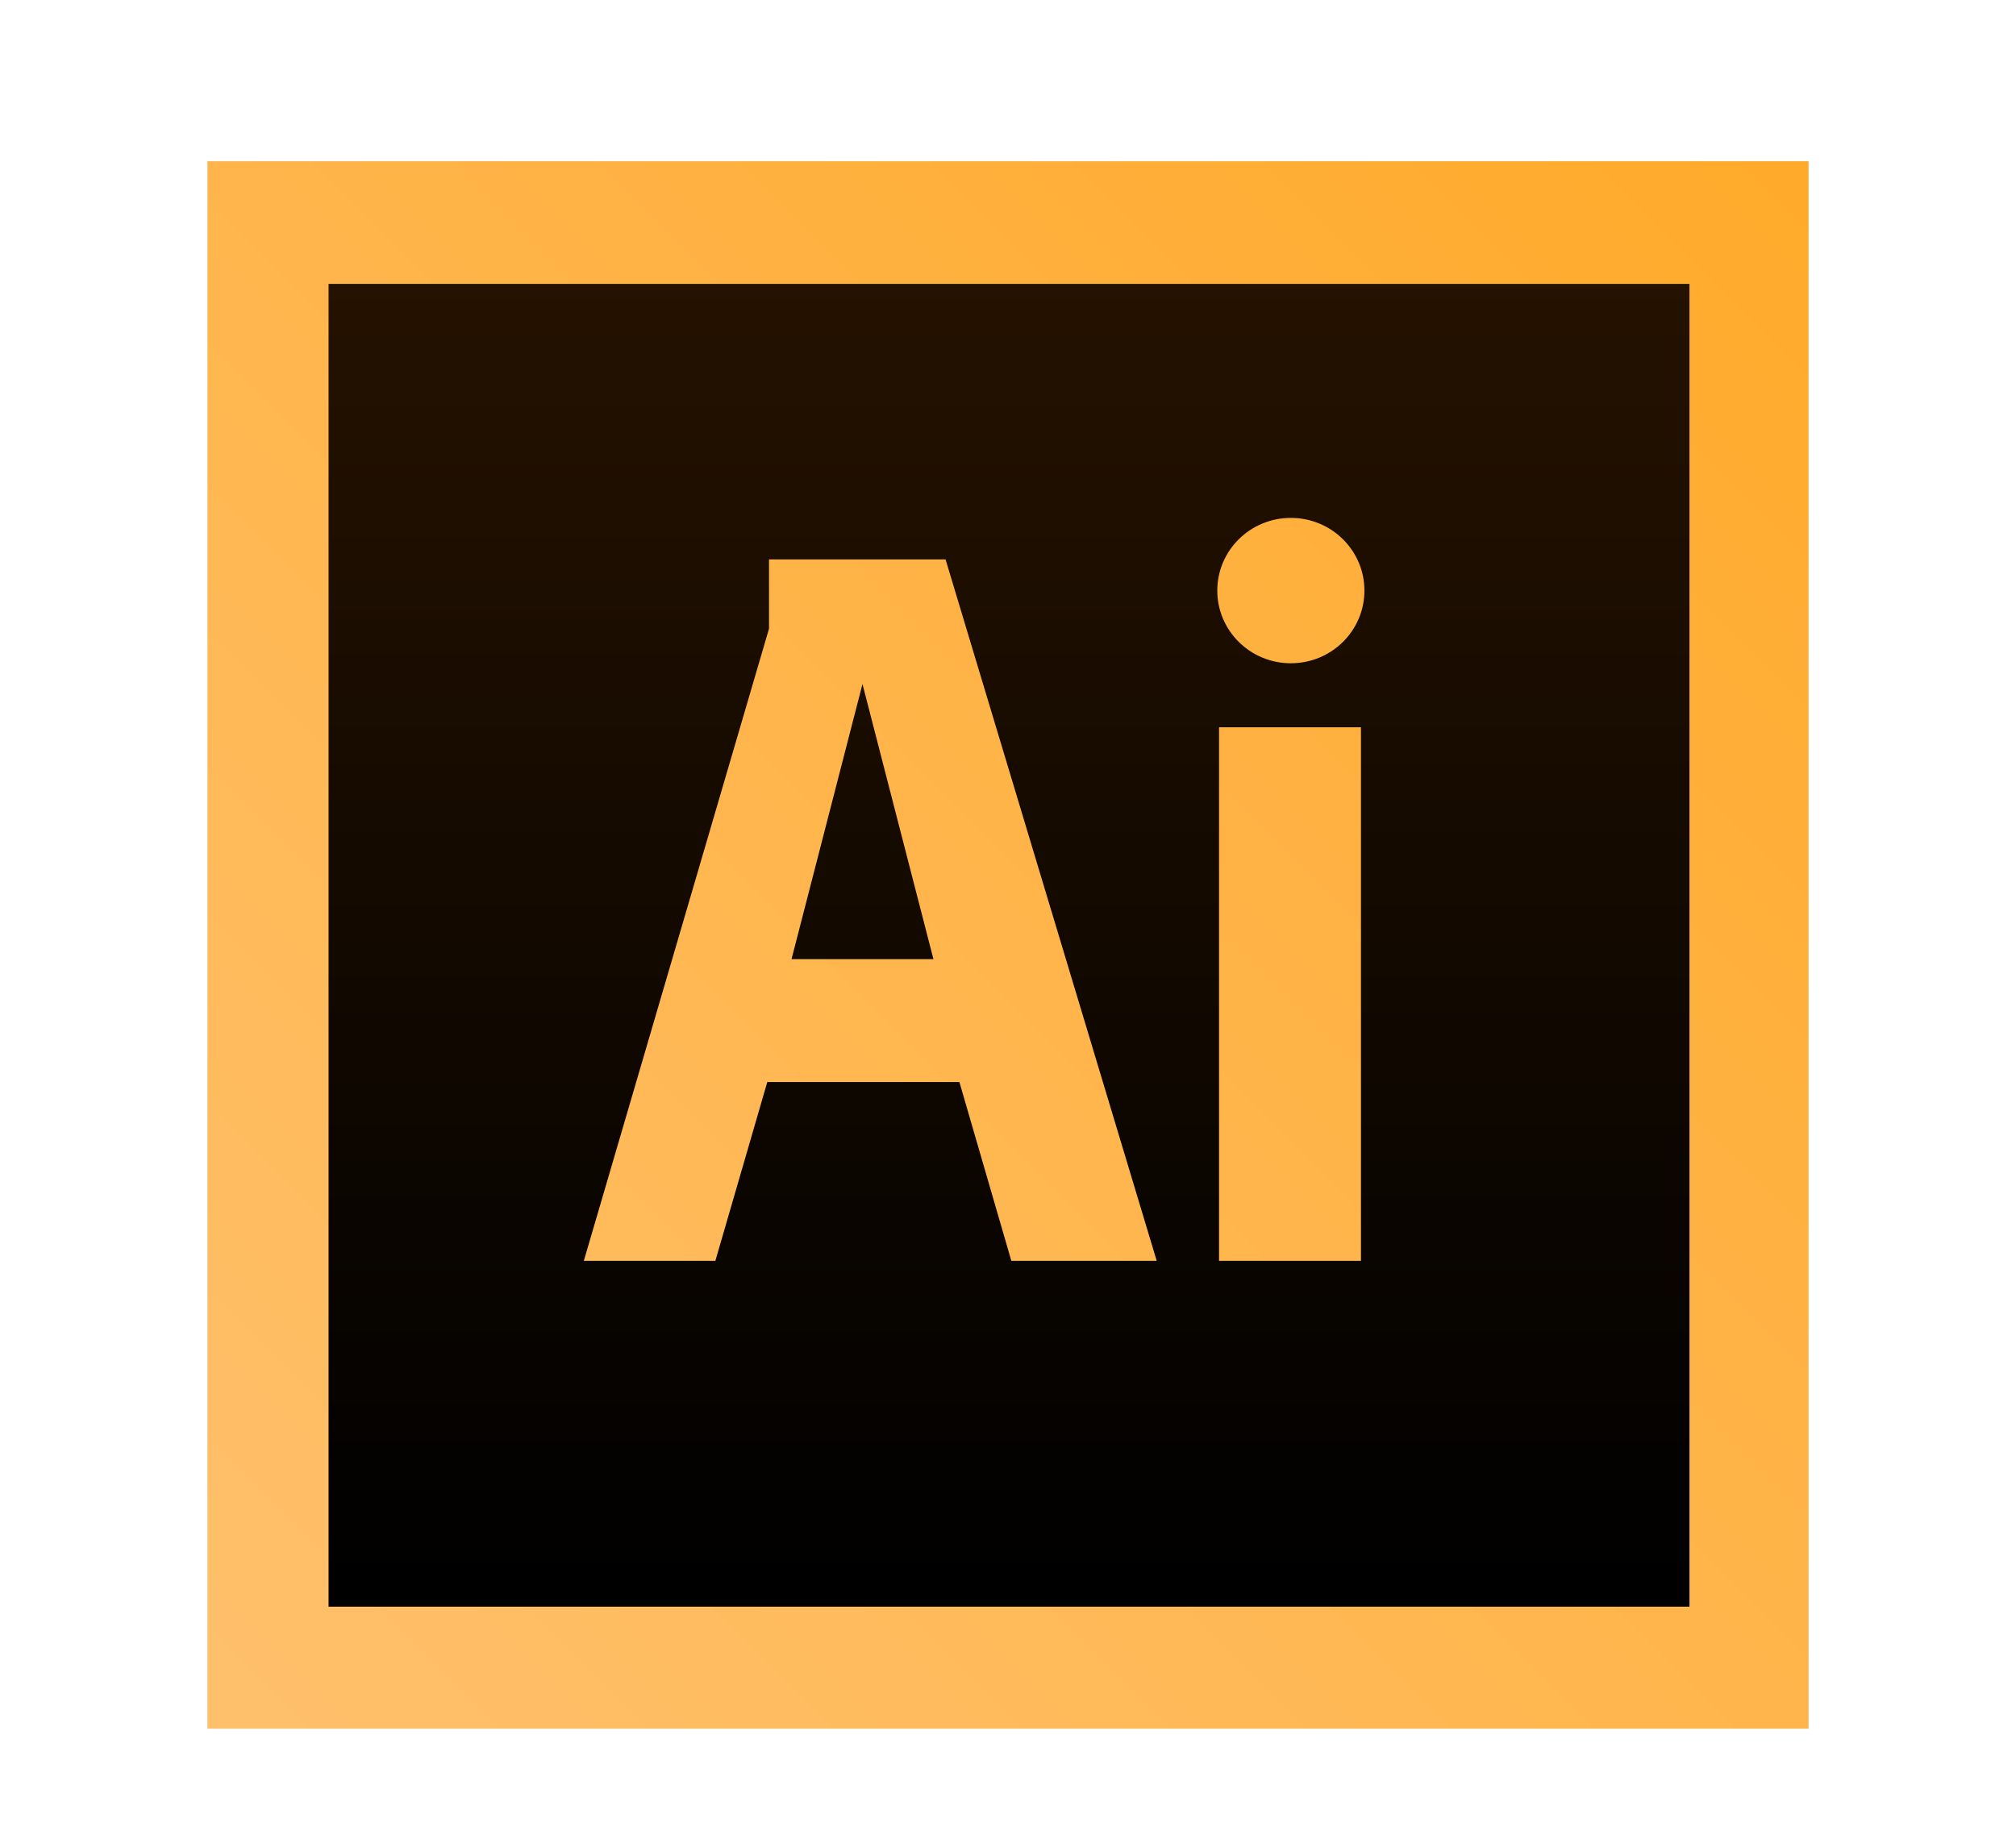 <svg xmlns="http://www.w3.org/2000/svg" width="2000" height="1820.5" viewBox="17.409 -40 479.241 549.257"><linearGradient id="a" gradientUnits="userSpaceOnUse" x1="-551.776" y1="1628.417" x2="-1021.448" y2="1158.745" gradientTransform="matrix(1 0 0 -1 1045.93 1634.176)"><stop offset="0" stop-color="#ffaa2a"/><stop offset="1" stop-color="#ffc06c"/></linearGradient><path fill="url(#a)" d="M17.409 8.256H496.65v469.257H17.409z"/><linearGradient id="b" gradientUnits="userSpaceOnUse" x1="-788.597" y1="1589.841" x2="-788.597" y2="1195.175" gradientTransform="matrix(1 0 0 -1 1045.93 1634.176)"><stop offset="0" stop-color="#251200"/><stop offset="1"/></linearGradient><path d="M192.234 247.147h42.479l-21.239-82.371-21.24 82.371zM53.666 45v396H461V45H53.666zm204.36 292.462l-15.542-53.532H184.98l-15.542 53.532h-39.372l55.432-189.263v-20.722h52.842l63.202 209.985h-43.516zm104.649 0h-42.48V177.729h42.48v159.733zm-20.983-178.901c-12.16 0-22.019-9.742-22.019-21.758 0-12.017 9.857-21.759 22.019-21.759s22.018 9.742 22.018 21.759c0 12.016-9.857 21.758-22.018 21.758z" fill="url(#b)"/></svg>